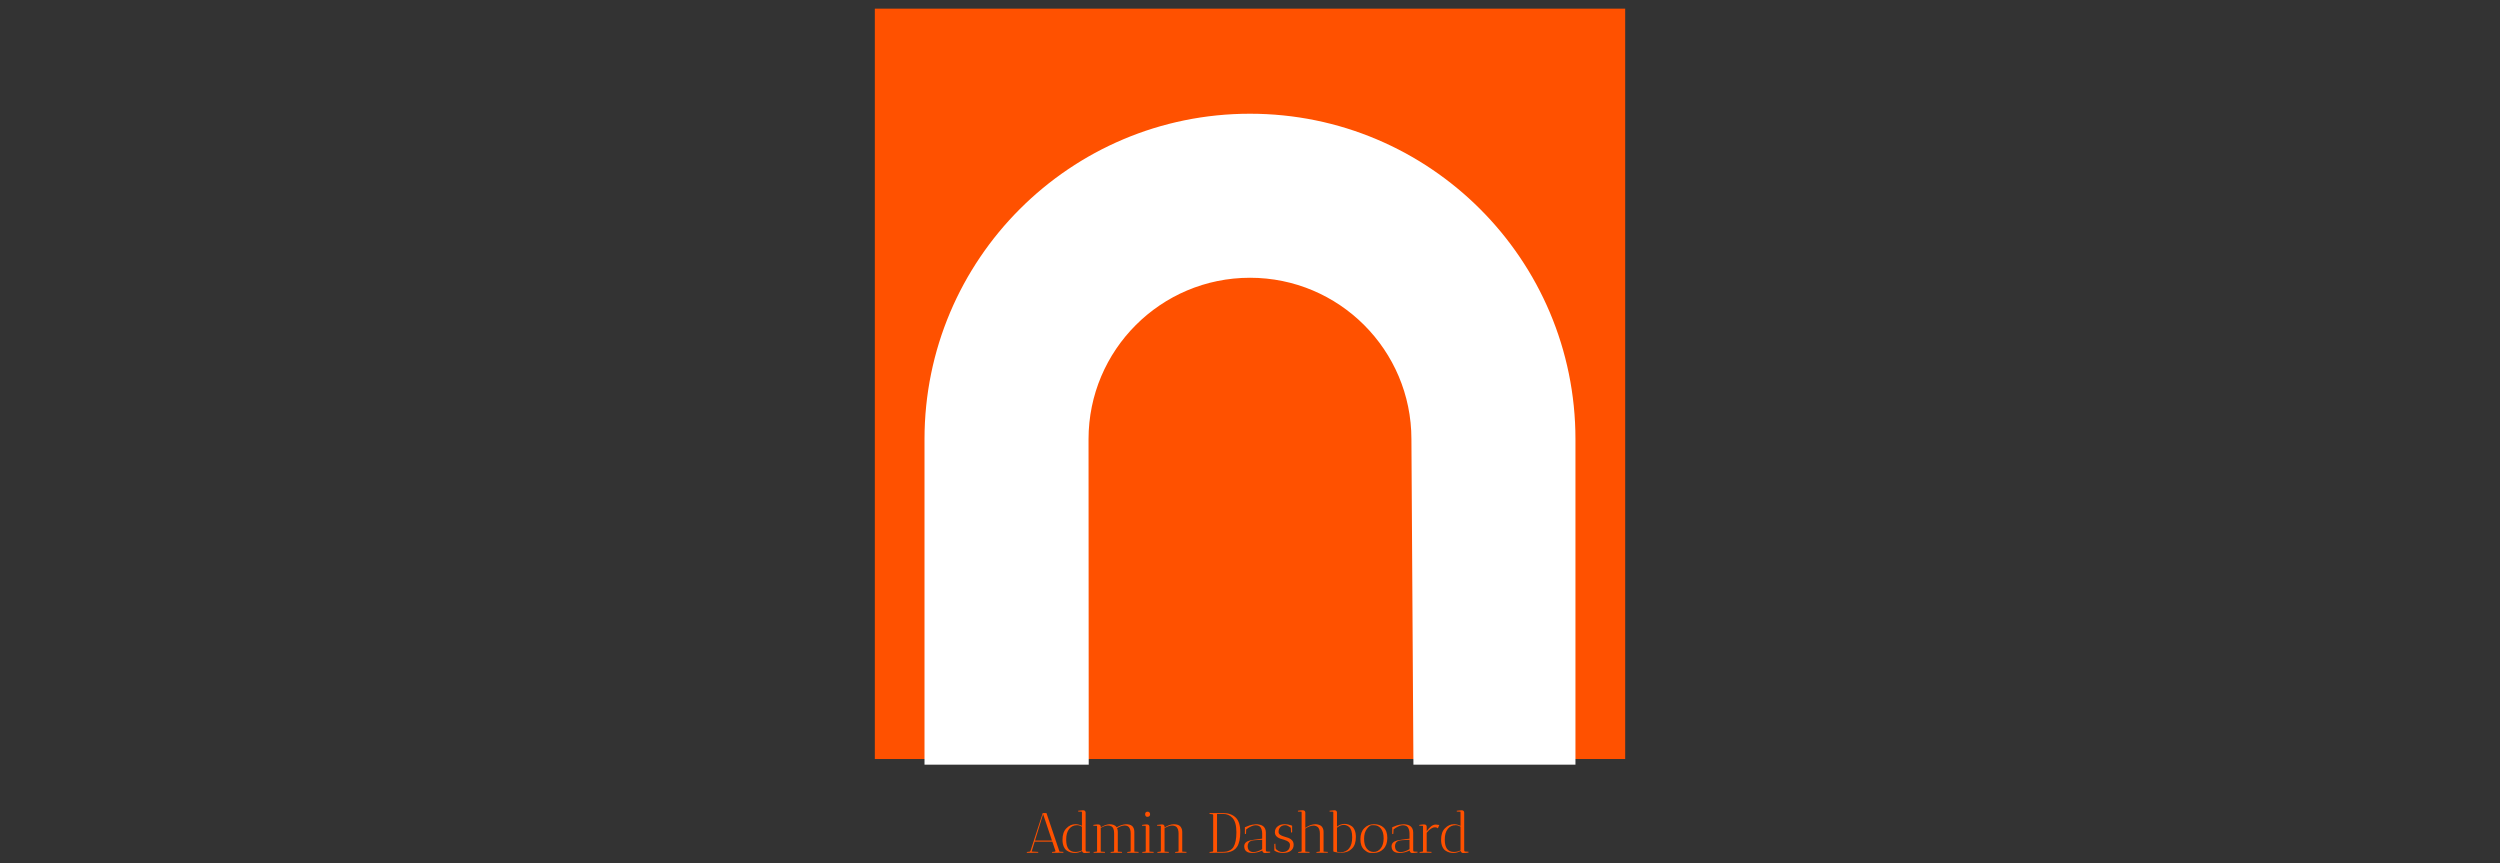 <svg xmlns="http://www.w3.org/2000/svg" version="1.1" xmlns:xlink="http://www.w3.org/1999/xlink" width="1500" height="518" viewBox="0 0 1500 518"><rect x="0" y="0" width="1500" height="518" fill="#333333" stroke="none"/><svg xml:space="preserve" width="1500" height="518" data-version="2" data-id="lg_sj22U6zx6ZtqI9MHYU" viewBox="0 0 459 518" x="0" y="0"><rect width="100%" height="100%" fill="transparent"></rect><rect width="529.29" height="529.29" x="-264.64" y="-264.64" fill="#ff5100" stroke="#ff5100" rx="0" ry="0" transform="translate(229.5 230.3)scale(.849)"></rect><path fill="#fff" d="M229.488 166.655c53.498 0 96.866 43.368 96.866 96.866l1.2 195.284h97.218V263.521c0-107.85-87.434-195.284-195.284-195.284S34.204 155.671 34.204 263.521v195.284h98.53l-.112-195.284c0-53.498 43.368-96.866 96.866-96.866"></path><path fill="#ff5100" d="m95.58 511.675.03-.48 1.77-.23q.24-.04.41-.45l7.34-22.67h2.25l7.82 23.15 2.34.14q0 .03-.03.51l-6.8.03q0-.31.03-.48l1.77-.23q.27-.04.27-.41l-1.87-5.54H100.3l-1.8 5.91 3.95.21q0 .03-.04.51Zm9.79-23.19-4.86 15.85h10.16Z"></path><rect width="21.96" height="23.83" x="-10.98" y="-11.91" fill="none" rx="0" ry="0" transform="translate(107.06 500.26)"></rect><path fill="#ff5100" d="M130.87 487.535v22.34q0 1.05.54 1.05l2.04.1-.03.51q-1.63.28-3.4.28-.37-.04-.8-.38-.42-.34-.49-.88-1.94 1.22-4.49 1.22-2.48 0-4.59-1.39-1.19-.78-1.92-2.47-.73-1.68-.73-4.09 0-4.46 2.28-6.8 2.41-2.52 5.5-2.52 1.91 0 3.88.99v-8.13q0-.37-.2-.37l-2.08-.07.04-.48q2.14-.3 2.94-.3.8 0 1.15.44.36.44.36.95m-6.19 23.63q2.08 0 3.98-.92v-14.21q-1.5-.92-2.96-.92-2.92 0-4.71 2.25-1.78 2.24-1.78 6.42 0 7.38 5.47 7.38"></path><rect width="16.45" height="25.67" x="-8.22" y="-12.84" fill="none" rx="0" ry="0" transform="translate(125.72 499.48)"></rect><path fill="#ff5100" d="M144.37 495.285q-2.04.04-4.42 1.5v14.18l2.55.17q0 .03-.04.51l-6.8.03q0-.31.04-.48l1.77-.23q.2 0 .27-.31v-14.93q-.07-.23-.21-.23l-2.04-.07.04-.48q1.83-.3 2.79-.3.95 0 1.29.44.34.44.34.95v.41q2.82-1.77 5.17-1.91 3.23 0 4.38 1.84 2.96-1.7 5.58-1.84 2.38 0 3.6.99.58.44 1.01 1.38.42.93.42 2.22v11.84l2.55.17q0 .03-.03.51l-6.8.03q0-.31.03-.48l1.77-.23q.2 0 .27-.31v-10.68q0-1.36-.34-2.33-.34-.96-.75-1.41-.41-.44-1.02-.68-.68-.27-1.46-.27-2.11.04-4.59 1.6.44.95.44 2.24v11.84l2.55.17q0 .03-.03.51l-6.84.03.04-.48 1.77-.23q.23-.04.3-.34v-10.68q0-1.67-.44-2.74-.44-1.07-1.19-1.41-1.02-.51-1.97-.51"></path><rect width="27.17" height="17.14" x="-13.59" y="-8.57" fill="none" rx="0" ry="0" transform="translate(149.57 503.6)"></rect><path fill="#ff5100" d="M169.15 496.035v14.93l2.55.17q0 .03-.03.51l-6.8.03q0-.31.03-.48l1.77-.23q.21 0 .27-.31v-14.93q-.06-.23-.2-.23l-2.04-.07.03-.48q1.84-.3 2.79-.3t1.29.44q.34.44.34.95m-1.15-5.95h-.34q-.34 0-.72-.43-.37-.42-.37-1.12 0-.69.39-1.12.39-.42 1.07-.42t1.11.42q.42.43.42 1.16t-.44 1.12q-.44.39-1.12.39"></path><rect width="7" height="24.68" x="-3.5" y="-12.34" fill="none" rx="0" ry="0" transform="translate(168.7 499.83)"></rect><path fill="#ff5100" d="m173.91 511.675.04-.48 1.77-.23q.3-.04.3-.48v-14.72q-.07-.27-.2-.27l-2.08-.07.04-.48q2.14-.3 2.89-.3 1.36 0 1.53 1.19h.03v.71q2.79-1.9 5.34-2.01 2.48 0 3.77.99.58.44 1.04 1.38.46.93.46 2.22v11.84l2.55.17q0 .03-.03.51l-6.8.03q0-.31.03-.48l1.77-.23q.27-.04.27-.48v-10.51q0-1.36-.36-2.31-.35-.95-.8-1.39-.44-.44-1.08-.68-.75-.27-1.57-.27-2.04.03-4.59 1.59v14.05l2.55.17q0 .03-.03.51Z"></path><rect width="17.65" height="17.14" x="-8.82" y="-8.57" fill="none" rx="0" ry="0" transform="translate(183.06 503.6)"></rect><path fill="#ff5100" d="m205.19 488.355.04-.51h8.29q4.59 0 7.37 2.66 2.77 2.67 2.77 8.69 0 5.95-1.94 8.91-1.7 2.58-5.31 3.26-1.59.28-3.74.28h-.64l-6.84.03.04-.48 1.77-.23q.34-.04.4-.45v-21.48q-.06-.45-.4-.48Zm8.16 0h-3.63v22.78h2.78q1.64 0 2.78-.19 1.13-.19 2.38-.89 1.24-.69 1.95-1.92 1.73-2.89 1.73-8.77 0-6.12-2.41-8.67-2.21-2.34-5.58-2.34"></path><rect width="18.47" height="23.83" x="-9.23" y="-11.91" fill="none" rx="0" ry="0" transform="translate(214.93 500.26)"></rect><path fill="#ff5100" d="M236.92 510.345h-.11q-3.06 1.43-5.95 1.43-4.52 0-4.79-3.57-.03-.24-.03-.44 0-2.62 3.43-3.5 2.04-.44 7.34-1.06v-2.99q0-1.43-.34-2.45-.34-1.02-.74-1.51-.41-.49-1.06-.76-.81-.34-1.82-.34-1 0-2.29.51-1.87.78-3.33 1.97l-.14 2.65-.65.17v-4.11l.34-.14q2.66-1.16 4.05-1.39 1.39-.24 2.04-.26.65-.02 1.24.02.6.03 1.55.3.95.28 1.65.77.69.49 1.2 1.48.51.98.51 2.34v10.41q0 1.05.55 1.05l2.07.1-.03.51q-1.91.28-3.4.28-.41-.04-.85-.43t-.44-1.04m-5.44.89q2.51 0 5.33-1.77v-5.61q-5.1.17-6.4.59-1.31.43-1.81 1.33-.49.9-.49 1.79v.34q.1 1.76 1.05 2.55.96.78 2.32.78"></path><rect width="15.6" height="17.27" x="-7.8" y="-8.64" fill="none" rx="0" ry="0" transform="translate(234.34 503.68)"></rect><path fill="#ff5100" d="M248.92 511.235q.2 0 .41-.04 1.76-.03 2.95-1.1 1.19-1.07 1.19-3.15 0-2.04-3.19-2.95-1.33-.38-2.65-.82-1.33-.44-2.26-1.39-.94-.96-.94-2.49 0-2.17 1.67-3.48 1.66-1.31 4.21-1.31 1.91 0 3.84.68l.62.24v3.91l-.65.24-.14-2.89q-1.97-1.57-3.29-1.57-1.87 0-2.96 1.11-1.09 1.1-1.09 2.94 0 1.05.94 1.7.93.64 2.26 1.02 1.32.37 2.65.83 1.32.46 2.26 1.5.93 1.03.93 2.7 0 2.24-1.68 3.55-1.68 1.31-4.78 1.31-3.09 0-5.13-1.46v-3.91l.61-.24.17 2.89q.48.89 1.72 1.53 1.24.65 2.33.65"></path><rect width="11.59" height="17.27" x="-5.79" y="-8.63" fill="none" rx="0" ry="0" transform="translate(250.38 503.64)"></rect><path fill="#ff5100" d="M262.69 487.535v9.21q4.45-3.06 8.06-1.9.81.24 1.41.7.59.46 1.03 1.37.45.92.45 2.21v11.84l2.55.17q0 .03-.04.51l-6.8.03q0-.31.04-.48l1.76-.23q.21 0 .28-.31v-10.64q0-1.33-.36-2.3-.36-.97-.83-1.41-.48-.44-1.13-.68-.88-.34-1.56-.27-2.21.07-4.86 1.8v13.81l2.55.17q0 .03-.04.51l-6.8.03q0-.31.04-.48l1.77-.23q.27-.04.27-.48v-23.12q0-.37-.21-.37l-2.04-.07.04-.48q1.83-.3 2.79-.3.95 0 1.29.44.34.44.34.95"></path><rect width="17.96" height="25.53" x="-8.98" y="-12.77" fill="none" rx="0" ry="0" transform="translate(267.71 499.41)"></rect><path fill="#ff5100" d="M281.69 487.535v8.47q2.04-1.67 4.56-1.67 2.31 0 4.35 1.43 1.09.78 1.75 2.45.67 1.66.67 4.04 0 4.52-2.25 6.8-2.55 2.59-6.46 2.59-1.46 0-2.9-.24-1.45-.24-1.93-.55v-23.59q-.06-.27-.2-.27l-2.07-.07.03-.48q2.14-.3 2.94-.3.8 0 1.16.44.35.44.35.95m0 9.11v14.38q.92.31 2.15.31 3.33 0 5.15-2.35 1.82-2.34 1.82-6.56 0-4.62-1.84-6.22-1.43-1.26-3.3-1.26-1.87 0-3.98 1.7"></path><rect width="15.81" height="25.5" x="-7.91" y="-12.75" fill="none" rx="0" ry="0" transform="translate(285.62 499.4)"></rect><path fill="#ff5100" d="M303.68 511.775h-1.78q-1.78 0-3.97-2.04-2.19-2.04-2.19-6.24t2.33-6.59q2.32-2.4 5.86-2.4 3.54 0 5.75 2.04t2.21 6.24q0 4.2-2.33 6.59-2.33 2.4-5.88 2.4m.22-16.66h-1.28q-1.27 0-2.97 2.21-1.7 2.21-1.7 6t1.61 5.82q1.62 2.02 4.17 2.02t4.25-2.21q1.7-2.21 1.7-5.98 0-3.78-1.62-5.82-1.61-2.04-4.16-2.04"></path><rect width="16.15" height="17.27" x="-8.07" y="-8.63" fill="none" rx="0" ry="0" transform="translate(304.31 503.64)"></rect><path fill="#ff5100" d="M325.32 510.345h-.11q-3.06 1.43-5.95 1.43-4.52 0-4.79-3.57-.03-.24-.03-.44 0-2.62 3.43-3.5 2.04-.44 7.34-1.06v-2.99q0-1.43-.34-2.45-.34-1.02-.74-1.51-.41-.49-1.06-.76-.81-.34-1.82-.34-1 0-2.29.51-1.87.78-3.33 1.97l-.14 2.65-.65.17v-4.11l.34-.14q2.66-1.16 4.05-1.39 1.39-.24 2.04-.26.65-.02 1.24.02.6.03 1.55.3.95.28 1.65.77.69.49 1.2 1.48.51.98.51 2.34v10.41q0 1.05.55 1.05l2.07.1-.03.51q-1.91.28-3.4.28-.41-.04-.85-.43t-.44-1.04m-5.44.89q2.51 0 5.33-1.77v-5.61q-5.1.17-6.4.59-1.31.43-1.81 1.33-.49.9-.49 1.79v.34q.1 1.76 1.05 2.55.96.78 2.32.78"></path><rect width="15.6" height="17.27" x="-7.8" y="-8.64" fill="none" rx="0" ry="0" transform="translate(322.74 503.68)"></rect><path fill="#ff5100" d="M335.52 496.035v2.72q2.68-3.94 5.27-4.01h.4l1.91.24-.89 2.04q-.64-.65-1.66-.65-2.48.03-5.03 3.3v11.29l2.89.17q0 .03-.04.51l-7.14.03q0-.31.04-.48l1.76-.23q.28-.04.28-.48v-14.76q-.07-.23-.21-.23l-2.04-.07.04-.48q1.83-.3 2.78-.3.96 0 1.3.44.34.44.34.95"></path><rect width="12.04" height="17.03" x="-6.02" y="-8.52" fill="none" rx="0" ry="0" transform="translate(337.58 503.66)"></rect><path fill="#ff5100" d="M358.02 487.535v22.34q0 1.05.55 1.05l2.04.1-.04.51q-1.63.28-3.4.28-.37-.04-.79-.38-.43-.34-.5-.88-1.94 1.22-4.49 1.22-2.48 0-4.59-1.39-1.19-.78-1.92-2.47-.73-1.68-.73-4.09 0-4.46 2.28-6.8 2.41-2.52 5.51-2.52 1.9 0 3.87.99v-8.13q0-.37-.2-.37l-2.07-.07.03-.48q2.14-.3 2.94-.3.8 0 1.16.44.35.44.35.95m-6.18 23.63q2.07 0 3.97-.92v-14.21q-1.49-.92-2.95-.92-2.93 0-4.71 2.25-1.79 2.24-1.79 6.42 0 7.38 5.48 7.38"></path><rect width="16.46" height="25.67" x="-8.23" y="-12.84" fill="none" rx="0" ry="0" transform="translate(352.88 499.48)"></rect></svg></svg>